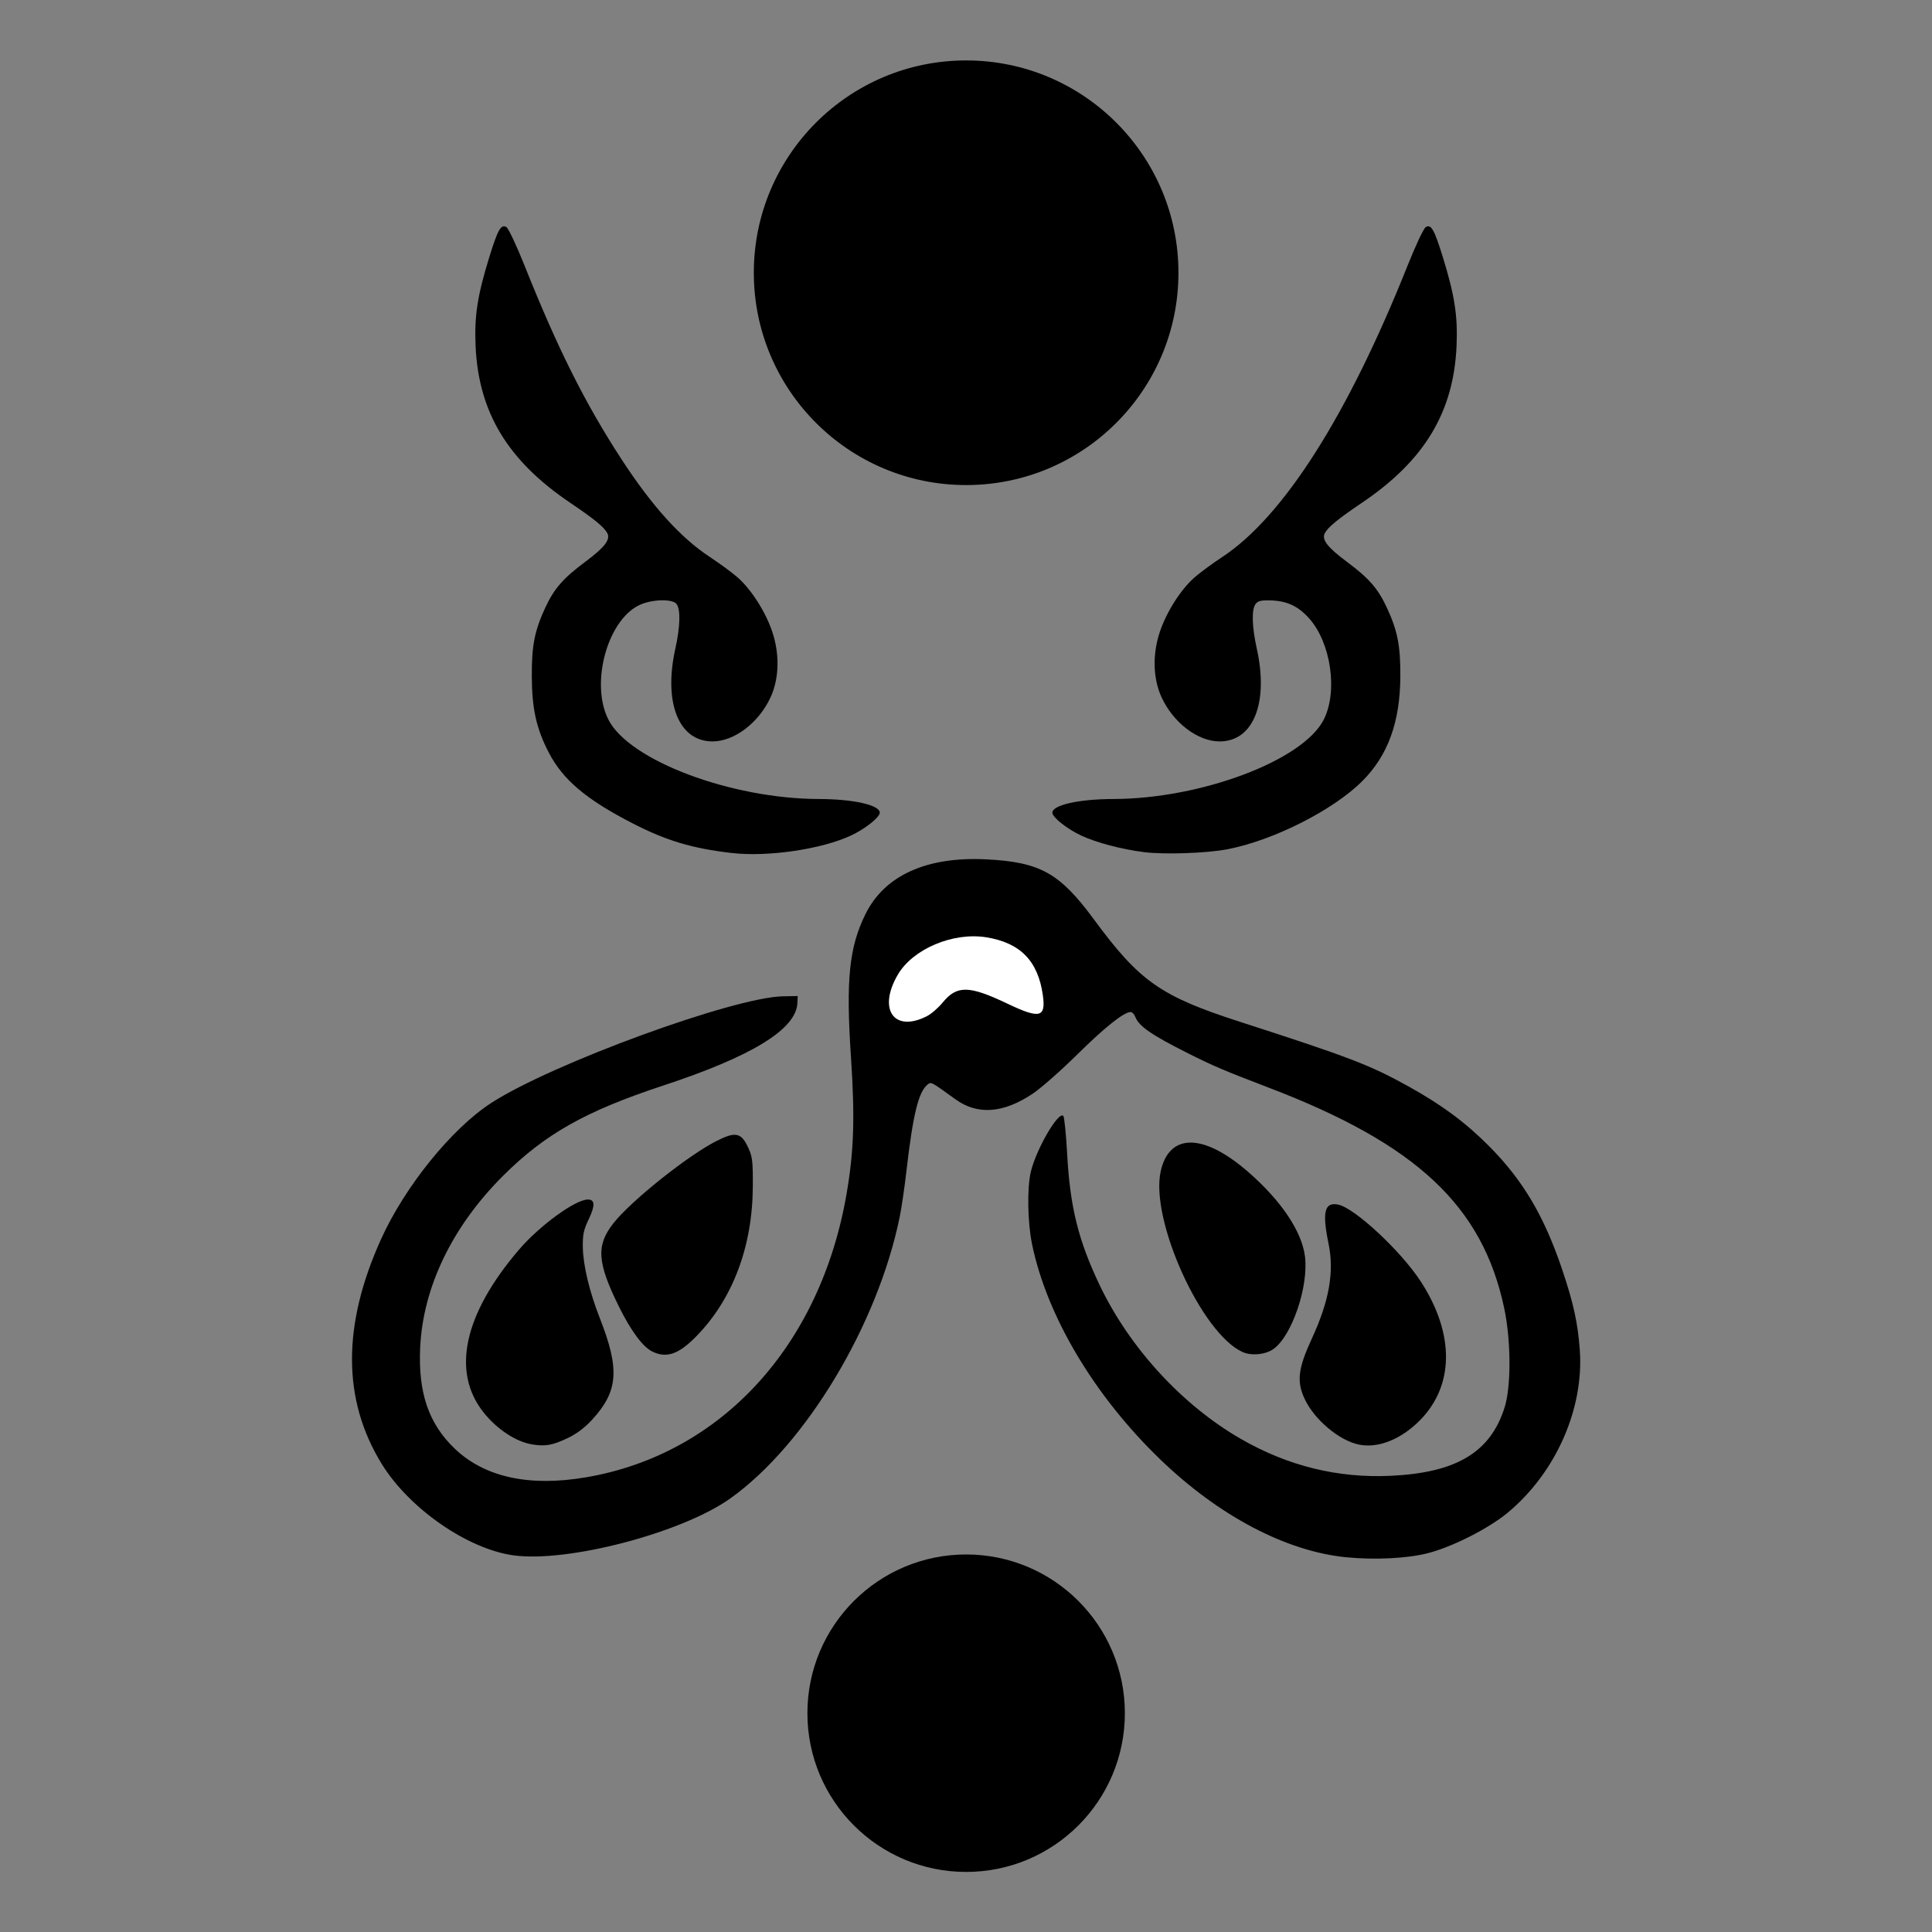 <?xml version="1.0" encoding="UTF-8" standalone="no"?>
<!-- Created with Inkscape (http://www.inkscape.org/) -->

<svg
   xmlns:dc="http://purl.org/dc/elements/1.1/"
   xmlns:cc="http://creativecommons.org/ns#"
   xmlns:rdf="http://www.w3.org/1999/02/22-rdf-syntax-ns#"
   xmlns:svg="http://www.w3.org/2000/svg"
   xmlns="http://www.w3.org/2000/svg"
   xmlns:sodipodi="http://sodipodi.sourceforge.net/DTD/sodipodi-0.dtd"
   xmlns:inkscape="http://www.inkscape.org/namespaces/inkscape"
   width="256mm"
   height="256mm"
   viewBox="0 0 256 256"
   version="1.1"
   id="svg1111"
   inkscape:version="0.92.5 (2060ec1f9f, 2020-04-08)"
   sodipodi:docname="Skaven.svg">
  <rect x="0" y="0" width="256" height="256" fill="#808080" stroke="none"/>
  <defs
     id="defs1105" />
  <sodipodi:namedview
     id="base"
     pagecolor="#ffffff"
     bordercolor="#666666"
     borderopacity="1.0"
     inkscape:pageopacity="0.0"
     inkscape:pageshadow="2"
     inkscape:zoom="1.4"
     inkscape:cx="524.63136"
     inkscape:cy="485.35218"
     inkscape:document-units="mm"
     inkscape:current-layer="layer1"
     showgrid="false"
     inkscape:window-width="3840"
     inkscape:window-height="2056"
     inkscape:window-x="0"
     inkscape:window-y="50"
     inkscape:window-maximized="1" />
  <g
     inkscape:label="Layer 1"
     inkscape:groupmode="layer"
     id="layer1"
     transform="translate(0,-41)">
    <g
       id="g1896"
       transform="matrix(1.067,0,0,1.067,-8.558,-11.299)">
      <g
         transform="translate(234.265,67.478)"
         id="g1820">
        <g
           id="g1801">
          <g
             id="g1782">
            <path
               style="fill:#000000;stroke-width:0.265"
               d="m -59.046,174.928 c -7.468,-0.734 -15.809,-5.118 -23.099,-12.14 -8.188,-7.887 -14.085,-17.783 -15.934,-26.739 -0.557,-2.699 -0.631,-6.991 -0.154,-8.989 0.673,-2.819 3.425,-7.557 4.035,-6.947 0.128,0.128 0.343,2.25 0.478,4.715 0.358,6.577 1.383,10.727 4.013,16.255 3.718,7.813 10.259,14.944 17.564,19.148 5.854,3.369 12.067,4.893 18.653,4.577 8.142,-0.391 12.344,-2.927 14.1,-8.508 0.82,-2.606 0.795,-8.298 -0.055,-12.307 -2.692,-12.705 -10.882,-20.373 -29.259,-27.393 -5.504,-2.103 -6.861,-2.68 -10.004,-4.258 -4.534,-2.276 -6.102,-3.36 -6.554,-4.531 -0.126,-0.327 -0.388,-0.595 -0.582,-0.595 -0.824,0 -3.198,1.89 -6.609,5.259 -2.007,1.983 -4.483,4.167 -5.503,4.854 -3.671,2.473 -6.889,2.713 -9.644,0.719 -3.081,-2.23 -3.009,-2.192 -3.48,-1.804 -1.113,0.919 -1.8,3.762 -2.61,10.804 -0.225,1.958 -0.592,4.458 -0.814,5.556 -2.724,13.439 -11.686,28.348 -21.05,35.017 -6.014,4.283 -20.258,8.012 -26.969,7.061 -5.704,-0.809 -12.921,-5.828 -16.319,-11.35 -4.89,-7.947 -4.919,-17.213 -0.085,-27.903 2.97,-6.568 8.8,-13.77 13.712,-16.939 7.564,-4.88 30.095,-13.115 36.184,-13.225 l 1.852,-0.034 -0.041,0.874 c -0.151,3.246 -5.625,6.608 -16.687,10.249 -9.63,3.17 -14.695,6.03 -19.908,11.243 -6.288,6.288 -9.913,13.827 -10.252,21.32 -0.253,5.584 1.054,9.41 4.268,12.496 3.716,3.569 9.253,4.786 16.313,3.586 16.757,-2.848 29.12,-16.299 32.376,-35.222 0.912,-5.3 1.044,-9.452 0.542,-16.979 -0.639,-9.579 -0.231,-13.613 1.794,-17.726 2.372,-4.818 7.591,-7.188 15.01,-6.817 6.681,0.335 9.125,1.696 13.356,7.443 5.689,7.726 8.288,9.55 18.129,12.726 13.684,4.416 16.171,5.37 21.024,8.069 4.094,2.277 7.029,4.457 9.933,7.379 4.213,4.24 6.843,8.686 9.09,15.364 1.388,4.127 1.927,6.584 2.173,9.915 0.54,7.317 -2.97,15.264 -8.935,20.227 -2.386,1.985 -6.938,4.287 -10,5.058 -2.544,0.64 -6.549,0.835 -10.054,0.491 z"
               id="path1710"
               inkscape:connector-curvature="0" />
            <path
               style="fill:#ffffff;stroke-width:0.265"
               d="m -111.138,107.73 c 0.54,-0.275 1.418,-1.033 1.951,-1.684 1.778,-2.17 3.272,-2.147 8.04,0.126 4.029,1.921 4.798,1.741 4.41,-1.032 -0.598,-4.272 -2.795,-6.523 -7.03,-7.205 -4.119,-0.663 -9.106,1.441 -10.976,4.63 -2.529,4.316 -0.482,7.25 3.604,5.165 z"
               id="path1708"
               inkscape:connector-curvature="0" />
          </g>
          <g
             id="g1786">
            <path
               style="fill:#000000;stroke-width:0.265"
               d="m -160.151,160.912 c -2.019,-0.324 -4.396,-1.891 -6.06,-3.996 -3.983,-5.039 -2.431,-12.169 4.385,-20.153 2.57,-3.011 7.029,-6.263 8.588,-6.263 0.887,0 0.918,0.738 0.104,2.447 -0.637,1.337 -0.76,1.919 -0.733,3.482 0.038,2.242 0.822,5.519 2.097,8.765 2.507,6.379 2.31,9.091 -0.916,12.619 -0.919,1.005 -1.936,1.777 -3.019,2.292 -1.927,0.916 -2.792,1.074 -4.445,0.809 z"
               id="path1706"
               inkscape:connector-curvature="0" />
            <path
               style="fill:#000000;stroke-width:0.265"
               d="m -145.26,149.366 c -1.155,-0.569 -2.621,-2.543 -4.09,-5.505 -2.75,-5.546 -2.892,-7.663 -0.702,-10.434 2.22,-2.809 9.302,-8.449 12.834,-10.221 2.338,-1.173 3.03,-1.018 3.903,0.877 0.51,1.107 0.577,1.687 0.559,4.83 -0.043,7.444 -2.503,13.959 -7.01,18.565 -2.207,2.255 -3.705,2.77 -5.494,1.889 z"
               id="path1702"
               inkscape:connector-curvature="0" />
          </g>
          <g
             id="g1790">
            <path
               style="fill:#000000;stroke-width:0.265"
               d="m -57.458,160.939 c -2.477,-0.491 -5.602,-3.126 -6.793,-5.727 -0.984,-2.148 -0.787,-3.748 0.915,-7.436 2.169,-4.7 2.801,-8.302 2.072,-11.825 -0.807,-3.901 -0.495,-5.16 1.193,-4.823 2.04,0.408 7.773,5.735 10.241,9.515 4.257,6.521 4.203,13.001 -0.144,17.336 -2.333,2.327 -5.119,3.428 -7.484,2.959 z"
               id="path1704"
               inkscape:connector-curvature="0" />
            <path
               style="fill:#000000;stroke-width:0.265"
               d="m -71.94,149.436 c -5.117,-2.311 -11.506,-16.437 -10.159,-22.46 1.061,-4.74 5.279,-4.728 10.784,0.031 4.137,3.577 6.736,7.427 7.128,10.558 0.466,3.733 -1.618,9.863 -3.908,11.493 -0.997,0.71 -2.731,0.88 -3.845,0.377 z"
               id="path1700"
               inkscape:connector-curvature="0" />
          </g>
        </g>
        <g
           id="g1805">
          <path
             id="path1698"
             d="m -135.378,87.466 c -4.899,-0.568 -8.092,-1.521 -12.254,-3.656 -5.787,-2.969 -8.693,-5.415 -10.45,-8.793 -1.55,-2.98 -2.099,-5.429 -2.121,-9.472 -0.021,-3.831 0.347,-5.696 1.693,-8.584 1.092,-2.343 2.209,-3.619 4.952,-5.662 2.422,-1.803 3.159,-2.766 2.726,-3.563 -0.412,-0.76 -1.627,-1.752 -4.636,-3.785 -7.725,-5.221 -11.344,-11.22 -11.714,-19.417 -0.168,-3.715 0.223,-6.277 1.675,-10.983 1.087,-3.525 1.481,-4.22 2.156,-3.807 0.251,0.154 1.259,2.294 2.241,4.757 4.096,10.275 7.508,17.094 12.039,24.056 3.785,5.816 7.341,9.753 10.968,12.141 1.238,0.816 2.799,1.965 3.468,2.553 1.701,1.497 3.463,4.264 4.297,6.747 0.934,2.781 0.857,5.803 -0.206,8.117 -1.458,3.174 -4.501,5.492 -7.214,5.495 -4.185,0.005 -6.109,-4.777 -4.624,-11.492 0.611,-2.764 0.672,-4.868 0.161,-5.567 -0.461,-0.63 -2.778,-0.621 -4.374,0.017 -4.123,1.65 -6.432,9.763 -4.085,14.352 2.59,5.065 15.217,9.818 26.145,9.842 4.254,0.009 7.548,0.749 7.548,1.694 0,0.573 -1.811,2.013 -3.559,2.832 -3.663,1.714 -10.352,2.696 -14.829,2.177 z"
             style="fill:#000000;stroke-width:0.265"
             inkscape:connector-curvature="0" />
          <path
             id="path1696"
             d="m -84.181,87.358 c -2.768,-0.345 -5.909,-1.176 -7.808,-2.065 -1.757,-0.822 -3.569,-2.262 -3.569,-2.836 0,-0.945 3.294,-1.685 7.548,-1.694 10.927,-0.024 23.554,-4.778 26.145,-9.842 1.787,-3.495 0.909,-9.573 -1.822,-12.61 -1.367,-1.52 -2.761,-2.162 -4.814,-2.216 -1.152,-0.03 -1.538,0.067 -1.824,0.457 -0.511,0.698 -0.45,2.803 0.161,5.567 1.485,6.716 -0.439,11.497 -4.624,11.492 -2.714,-0.003 -5.756,-2.321 -7.214,-5.495 -1.063,-2.315 -1.14,-5.336 -0.206,-8.117 0.834,-2.483 2.596,-5.25 4.297,-6.747 0.669,-0.589 2.229,-1.738 3.468,-2.553 7.581,-4.993 15.592,-17.597 23.007,-36.198 0.982,-2.462 1.99,-4.603 2.241,-4.757 0.675,-0.414 1.069,0.282 2.156,3.807 1.452,4.707 1.842,7.269 1.675,10.983 -0.37,8.197 -3.989,14.196 -11.714,19.417 -3.009,2.033 -4.223,3.025 -4.636,3.785 -0.432,0.797 0.304,1.759 2.726,3.563 2.743,2.042 3.86,3.319 4.952,5.662 1.347,2.888 1.715,4.753 1.693,8.584 -0.032,5.663 -1.53,9.792 -4.708,12.976 -3.62,3.627 -11.063,7.389 -16.787,8.485 -2.575,0.493 -7.793,0.671 -10.342,0.353 z"
             style="fill:#000000;stroke-width:0.265"
             inkscape:connector-curvature="0" />
        </g>
      </g>
      <g
         id="g1877">
        <circle
           style="fill:#000000;fill-opacity:1;stroke:none;stroke-width:4.561;stroke-miterlimit:4;stroke-dasharray:none;stroke-opacity:1"
           id="path1714"
           cx="128"
           cy="82.886"
           r="26.367" />
        <circle
           style="fill:#000000;fill-opacity:1;stroke:none;stroke-width:3.41;stroke-miterlimit:4;stroke-dasharray:none;stroke-opacity:1"
           id="path1714-7"
           cx="128"
           cy="261.768"
           r="19.712" />
      </g>
    </g>
  </g>
</svg>
